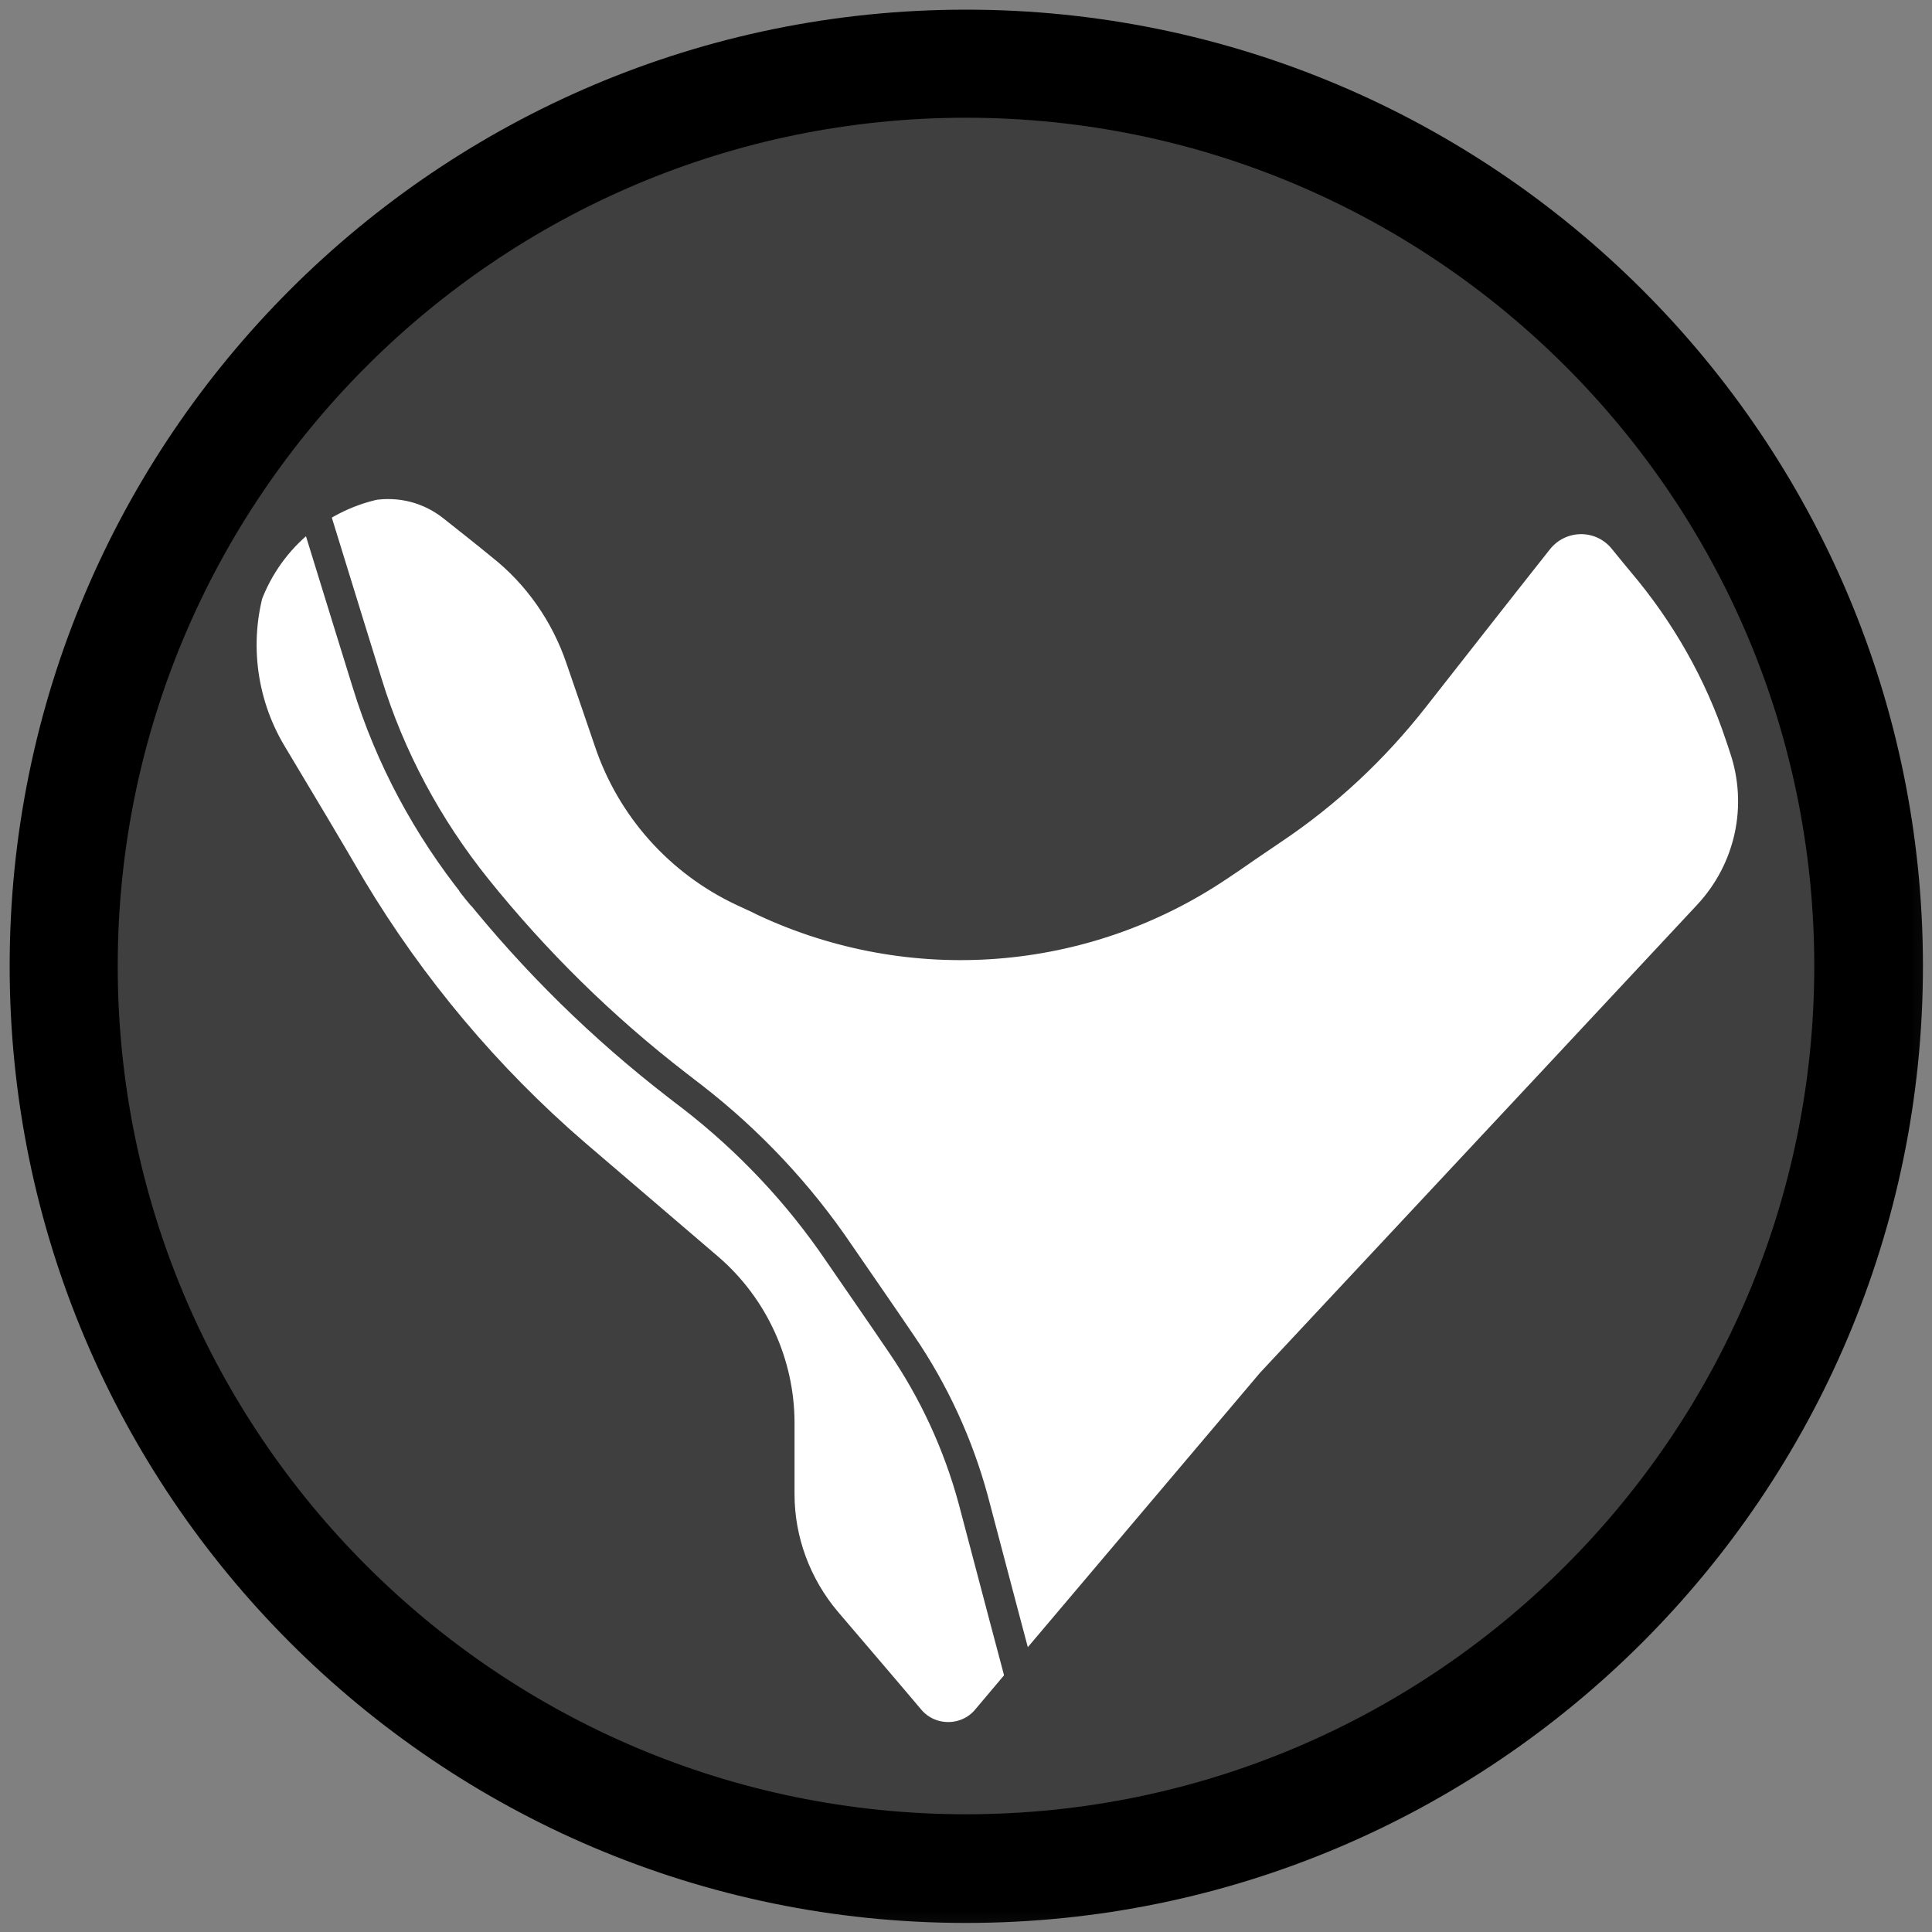 <?xml version="1.0" encoding="UTF-8" standalone="no"?>
<!DOCTYPE svg PUBLIC "-//W3C//DTD SVG 1.1//EN" "http://www.w3.org/Graphics/SVG/1.1/DTD/svg11.dtd">
<svg version="1.1" xmlns="http://www.w3.org/2000/svg" xmlns:xlink="http://www.w3.org/1999/xlink" preserveAspectRatio="xMidYMid meet" viewBox="0 0 32 32" width="32" height="32"><rect x="0" y="0" width="32" height="32" fill="#808080" stroke="none"/><defs><path d="M16 30.85C7.81 30.85 1.16 24.19 1.16 16C1.16 7.81 7.81 1.16 16 1.16C24.19 1.16 30.85 7.81 30.85 16C30.85 24.19 24.19 30.85 16 30.85Z" id="b2MmfMfqA2"></path><mask id="maskawwxWwpCo" x="-0.84" y="-0.84" width="33.69" height="33.69" maskUnits="userSpaceOnUse"><rect x="-0.84" y="-0.84" width="33.69" height="33.69" fill="white"></rect><use xlink:href="#b2MmfMfqA2" opacity="1" fill="black"></use></mask><path d="M16 30.05C8.25 30.05 1.95 23.75 1.95 16C1.95 8.25 8.25 1.95 16 1.95C23.75 1.95 30.05 8.25 30.05 16C30.05 23.75 23.75 30.05 16 30.05Z" id="c318VXuqi"></path><path d="M11.74 21.01C12.48 21.65 12.91 22.59 12.91 23.57C12.91 24.05 12.91 24.21 12.91 24.75C12.91 25.52 13.19 26.27 13.69 26.86C14.09 27.33 14.64 27.97 15.07 28.48C15.4 28.87 16.01 28.87 16.34 28.48C16.97 27.73 18.54 25.88 21.06 22.9C24.92 18.77 27.33 16.19 28.29 15.16C28.99 14.41 29.22 13.35 28.89 12.38C28.77 12.02 28.95 12.55 28.83 12.2C28.48 11.14 27.92 10.16 27.2 9.31C26.99 9.06 27.16 9.26 26.88 8.92C26.51 8.48 25.83 8.49 25.47 8.95C24.86 9.72 23.96 10.87 23.41 11.57C22.75 12.41 21.97 13.14 21.09 13.73C20.19 14.34 20.63 14.05 20.18 14.35C17.95 15.85 15.1 16.07 12.66 14.93C12.27 14.74 13.16 15.16 12.3 14.76C11.26 14.27 10.46 13.38 10.09 12.28C9.92 11.78 9.83 11.52 9.62 10.91C9.37 10.17 8.91 9.51 8.3 9.03C8.02 8.8 7.84 8.66 7.5 8.39C7.11 8.08 6.62 7.96 6.14 8.04C5.83 8.09 6.46 7.98 6.35 8C5.27 8.19 4.39 8.95 4.05 9.99C3.97 10.21 4.26 9.35 4.17 9.61C3.86 10.56 3.98 11.61 4.49 12.47C5.06 13.42 5.4 13.99 5.82 14.71C6.81 16.36 8.06 17.85 9.52 19.11C10.2 19.69 10.85 20.25 11.74 21.01Z" id="b2buT3Jxq"></path><path d="M16.94 27.94C16.5 26.29 16.23 25.25 16.12 24.84C15.87 23.92 15.47 23.05 14.93 22.26C14.53 21.67 14.27 21.3 13.9 20.76C13.23 19.77 12.41 18.9 11.47 18.17C11.05 17.85 11.55 18.23 11.21 17.97C9.98 17.02 8.87 15.93 7.89 14.71C7.64 14.41 8.18 15.08 7.89 14.71C7.08 13.7 6.46 12.55 6.08 11.31C5.96 10.92 5.66 9.96 5.19 8.43" id="c29LHtIfml"></path></defs><g><g><g><use xlink:href="#b2MmfMfqA2" opacity="1" fill="#ffffff" fill-opacity="1"></use><g mask="url(#maskawwxWwpCo)"><use xlink:href="#b2MmfMfqA2" opacity="1" fill-opacity="0" stroke="#000000" stroke-width="2" stroke-opacity="1"></use></g></g><g><use xlink:href="#c318VXuqi" opacity="1" fill="#3f3f3f" fill-opacity="1"></use></g><g><g><use xlink:href="#b2buT3Jxq" opacity="1" fill="#ffffff" fill-opacity="1"></use><g><use xlink:href="#b2buT3Jxq" opacity="1" fill-opacity="0" stroke="#3f3f3f" stroke-width="0.5" stroke-opacity="1"></use></g></g><g><use xlink:href="#c29LHtIfml" opacity="1" fill="#ffffff" fill-opacity="1"></use><g><use xlink:href="#c29LHtIfml" opacity="1" fill-opacity="0" stroke="#3f3f3f" stroke-width="0.5" stroke-opacity="1"></use></g></g></g></g></g></svg>